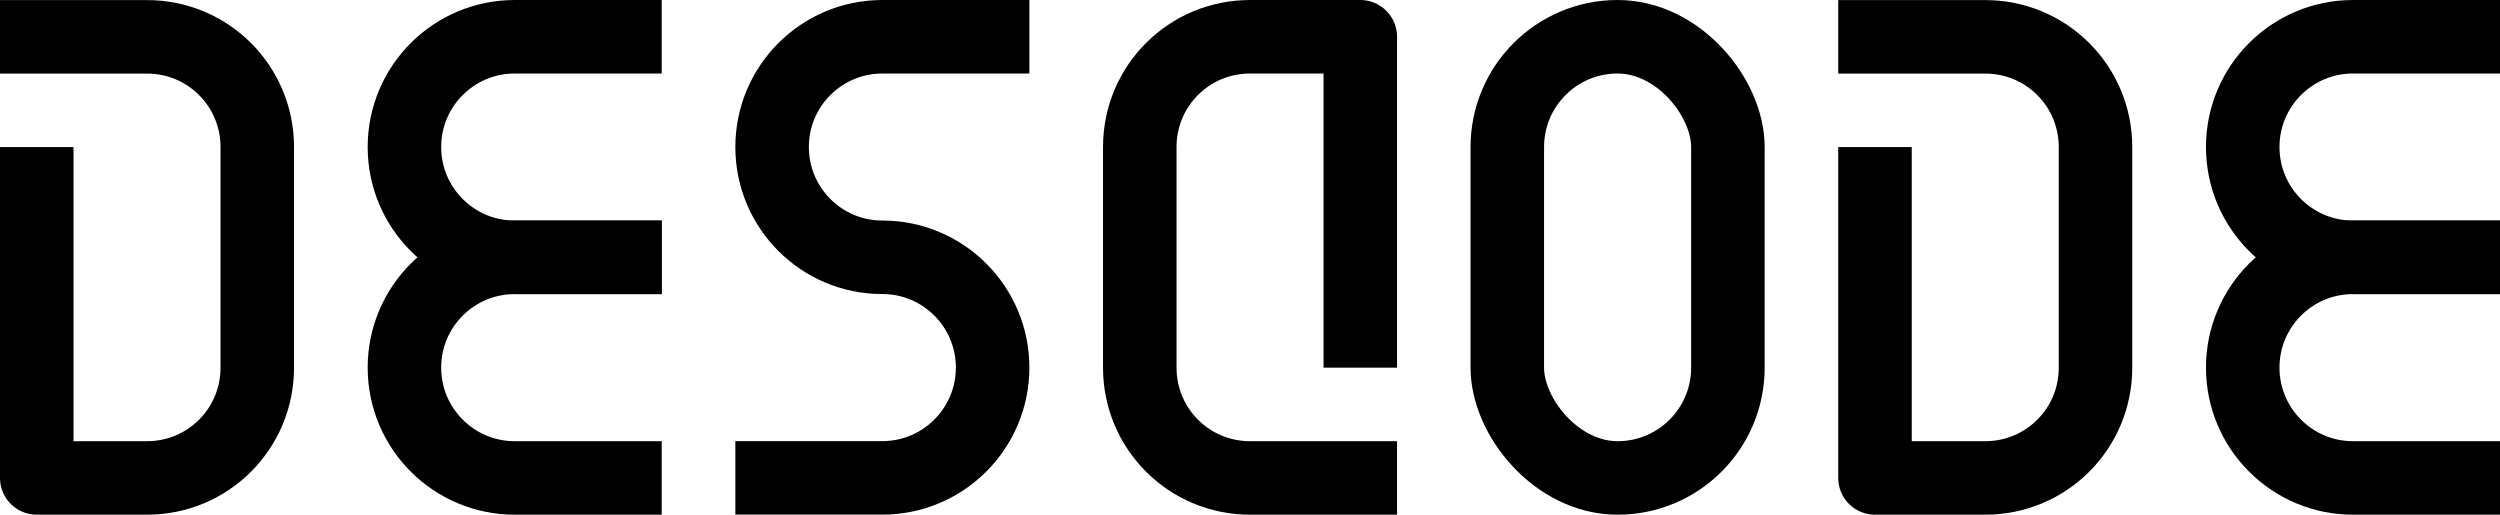 <?xml version="1.0" encoding="UTF-8" standalone="no"?>
<!-- Created with Inkscape (http://www.inkscape.org/) -->

<svg
   width="136"
   height="28"
   viewBox="0 0 35.983 7.408"
   version="1.1"
   id="svg1"
   inkscape:version="1.3.2 (091e20e, 2023-11-25, custom)"
   sodipodi:docname="laatiko font.svg"
   xmlns:inkscape="http://www.inkscape.org/namespaces/inkscape"
   xmlns:sodipodi="http://sodipodi.sourceforge.net/DTD/sodipodi-0.dtd"
   xmlns="http://www.w3.org/2000/svg"
   xmlns:svg="http://www.w3.org/2000/svg">
  <sodipodi:namedview
     id="namedview1"
     pagecolor="#ffffff"
     bordercolor="#000000"
     borderopacity="0.25"
     inkscape:showpageshadow="2"
     inkscape:pageopacity="0.0"
     inkscape:pagecheckerboard="true"
     inkscape:deskcolor="#d1d1d1"
     inkscape:document-units="px"
     showgrid="true"
     borderlayer="false"
     inkscape:zoom="0.50000003"
     inkscape:cx="584.99996"
     inkscape:cy="176.99999"
     inkscape:window-width="1920"
     inkscape:window-height="1017"
     inkscape:window-x="-8"
     inkscape:window-y="-8"
     inkscape:window-maximized="1"
     inkscape:current-layer="layer2">
    <inkscape:grid
       id="grid1"
       units="px"
       originx="-14.817"
       originy="-3.704"
       spacingx="0.265"
       spacingy="0.265"
       empcolor="#0099e5"
       empopacity="0.302"
       color="#0099e5"
       opacity="0.149"
       empspacing="8"
       dotted="true"
       gridanglex="30"
       gridanglez="30"
       visible="true" />
    <inkscape:grid
       id="grid2"
       units="px"
       originx="-14.817"
       originy="-3.704"
       spacingx="2.117"
       spacingy="2.117"
       empcolor="#0099e5"
       empopacity="0.302"
       color="#0099e5"
       opacity="0.149"
       empspacing="64"
       dotted="false"
       gridanglex="30"
       gridanglez="30"
       visible="true" />
  </sodipodi:namedview>
  <defs
     id="defs1" />
  <g
     inkscape:groupmode="layer"
     id="layer2"
     inkscape:label="guides 1"
     transform="translate(-14.817,-3.704)">
    <path
       id="rect1-9"
       style="fill:none;stroke:#000000;stroke-width:1.058;stroke-linecap:square;stroke-linejoin:round;stroke-dasharray:none"
       d="m 15.346,6.35 v 4.233 h 1.587 c 0.879,0 1.587,-0.708 1.587,-1.587 V 5.821 c 0,-0.879 -0.708,-1.587 -1.587,-1.587 h -1.587"
       sodipodi:nodetypes="ccssssc"
       inkscape:export-filename="DesCodeFullLogo.svg"
       inkscape:export-xdpi="1536"
       inkscape:export-ydpi="1536" />
    <path
       id="rect1-0-7"
       style="fill:none;stroke:#000000;stroke-width:1.058;stroke-linecap:square;stroke-linejoin:round;stroke-dasharray:none"
       d="M 34.396,8.467 V 4.233 h -1.587 c -0.879,0 -1.587,0.708 -1.587,1.587 v 3.175 c 0,0.879 0.708,1.588 1.587,1.588 h 1.587"
       sodipodi:nodetypes="ccssssc" />
    <path
       id="path3"
       style="fill:none;stroke:#000000;stroke-width:1.058;stroke-linecap:square;stroke-linejoin:round;stroke-dasharray:none"
       d="M 23.812,4.233 H 22.225 c -0.877,-1e-7 -1.587,0.711 -1.587,1.587 0,0.877 0.711,1.588 1.587,1.587 h 1.587"
       sodipodi:nodetypes="csssc" />
    <path
       id="path3-2"
       style="fill:none;stroke:#000000;stroke-width:1.058;stroke-linecap:square;stroke-linejoin:round;stroke-dasharray:none"
       d="m 23.812,7.408 h -1.587 c -0.877,-1e-7 -1.587,0.711 -1.587,1.587 0,0.877 0.711,1.588 1.587,1.588 h 1.587"
       sodipodi:nodetypes="csssc" />
    <path
       id="rect1-9-9"
       style="fill:none;stroke:#000000;stroke-width:1.058;stroke-linecap:square;stroke-linejoin:round;stroke-dasharray:none"
       d="m 41.804,6.35 v 4.233 h 1.587 c 0.879,0 1.587,-0.708 1.587,-1.587 V 5.821 c 0,-0.879 -0.708,-1.587 -1.587,-1.587 h -1.587"
       sodipodi:nodetypes="ccssssc" />
    <path
       id="path3-9"
       style="fill:none;stroke:#000000;stroke-width:1.058;stroke-linecap:square;stroke-linejoin:round;stroke-dasharray:none"
       d="m 50.271,4.233 h -1.587 c -0.877,-10e-8 -1.587,0.711 -1.587,1.587 0,0.877 0.711,1.588 1.587,1.587 h 1.587"
       sodipodi:nodetypes="csssc" />
    <path
       id="path3-2-0"
       style="fill:none;stroke:#000000;stroke-width:1.058;stroke-linecap:square;stroke-linejoin:round;stroke-dasharray:none"
       d="m 50.271,7.408 h -1.587 c -0.877,-1e-7 -1.587,0.711 -1.587,1.587 0,0.877 0.711,1.588 1.587,1.588 h 1.587"
       sodipodi:nodetypes="csssc" />
    <path
       id="path3-6"
       style="fill:none;stroke:#000000;stroke-width:1.058;stroke-linecap:square;stroke-linejoin:round;stroke-dasharray:none"
       d="m 29.104,4.233 h -1.587 c -0.877,-1e-7 -1.587,0.711 -1.587,1.587 0,0.877 0.711,1.588 1.587,1.587 v -3e-7 c 0.877,-1e-6 1.587,0.711 1.587,1.587 0,0.877 -0.711,1.588 -1.587,1.588 h -1.587"
       sodipodi:nodetypes="cssccssc" />
    <rect
       style="fill:none;stroke:#000000;stroke-width:1.058;stroke-linecap:square;stroke-linejoin:round;stroke-dasharray:none"
       id="rect3"
       width="3.175"
       height="6.35"
       x="36.512"
       y="4.233"
       ry="1.587" />
  </g>
</svg>

